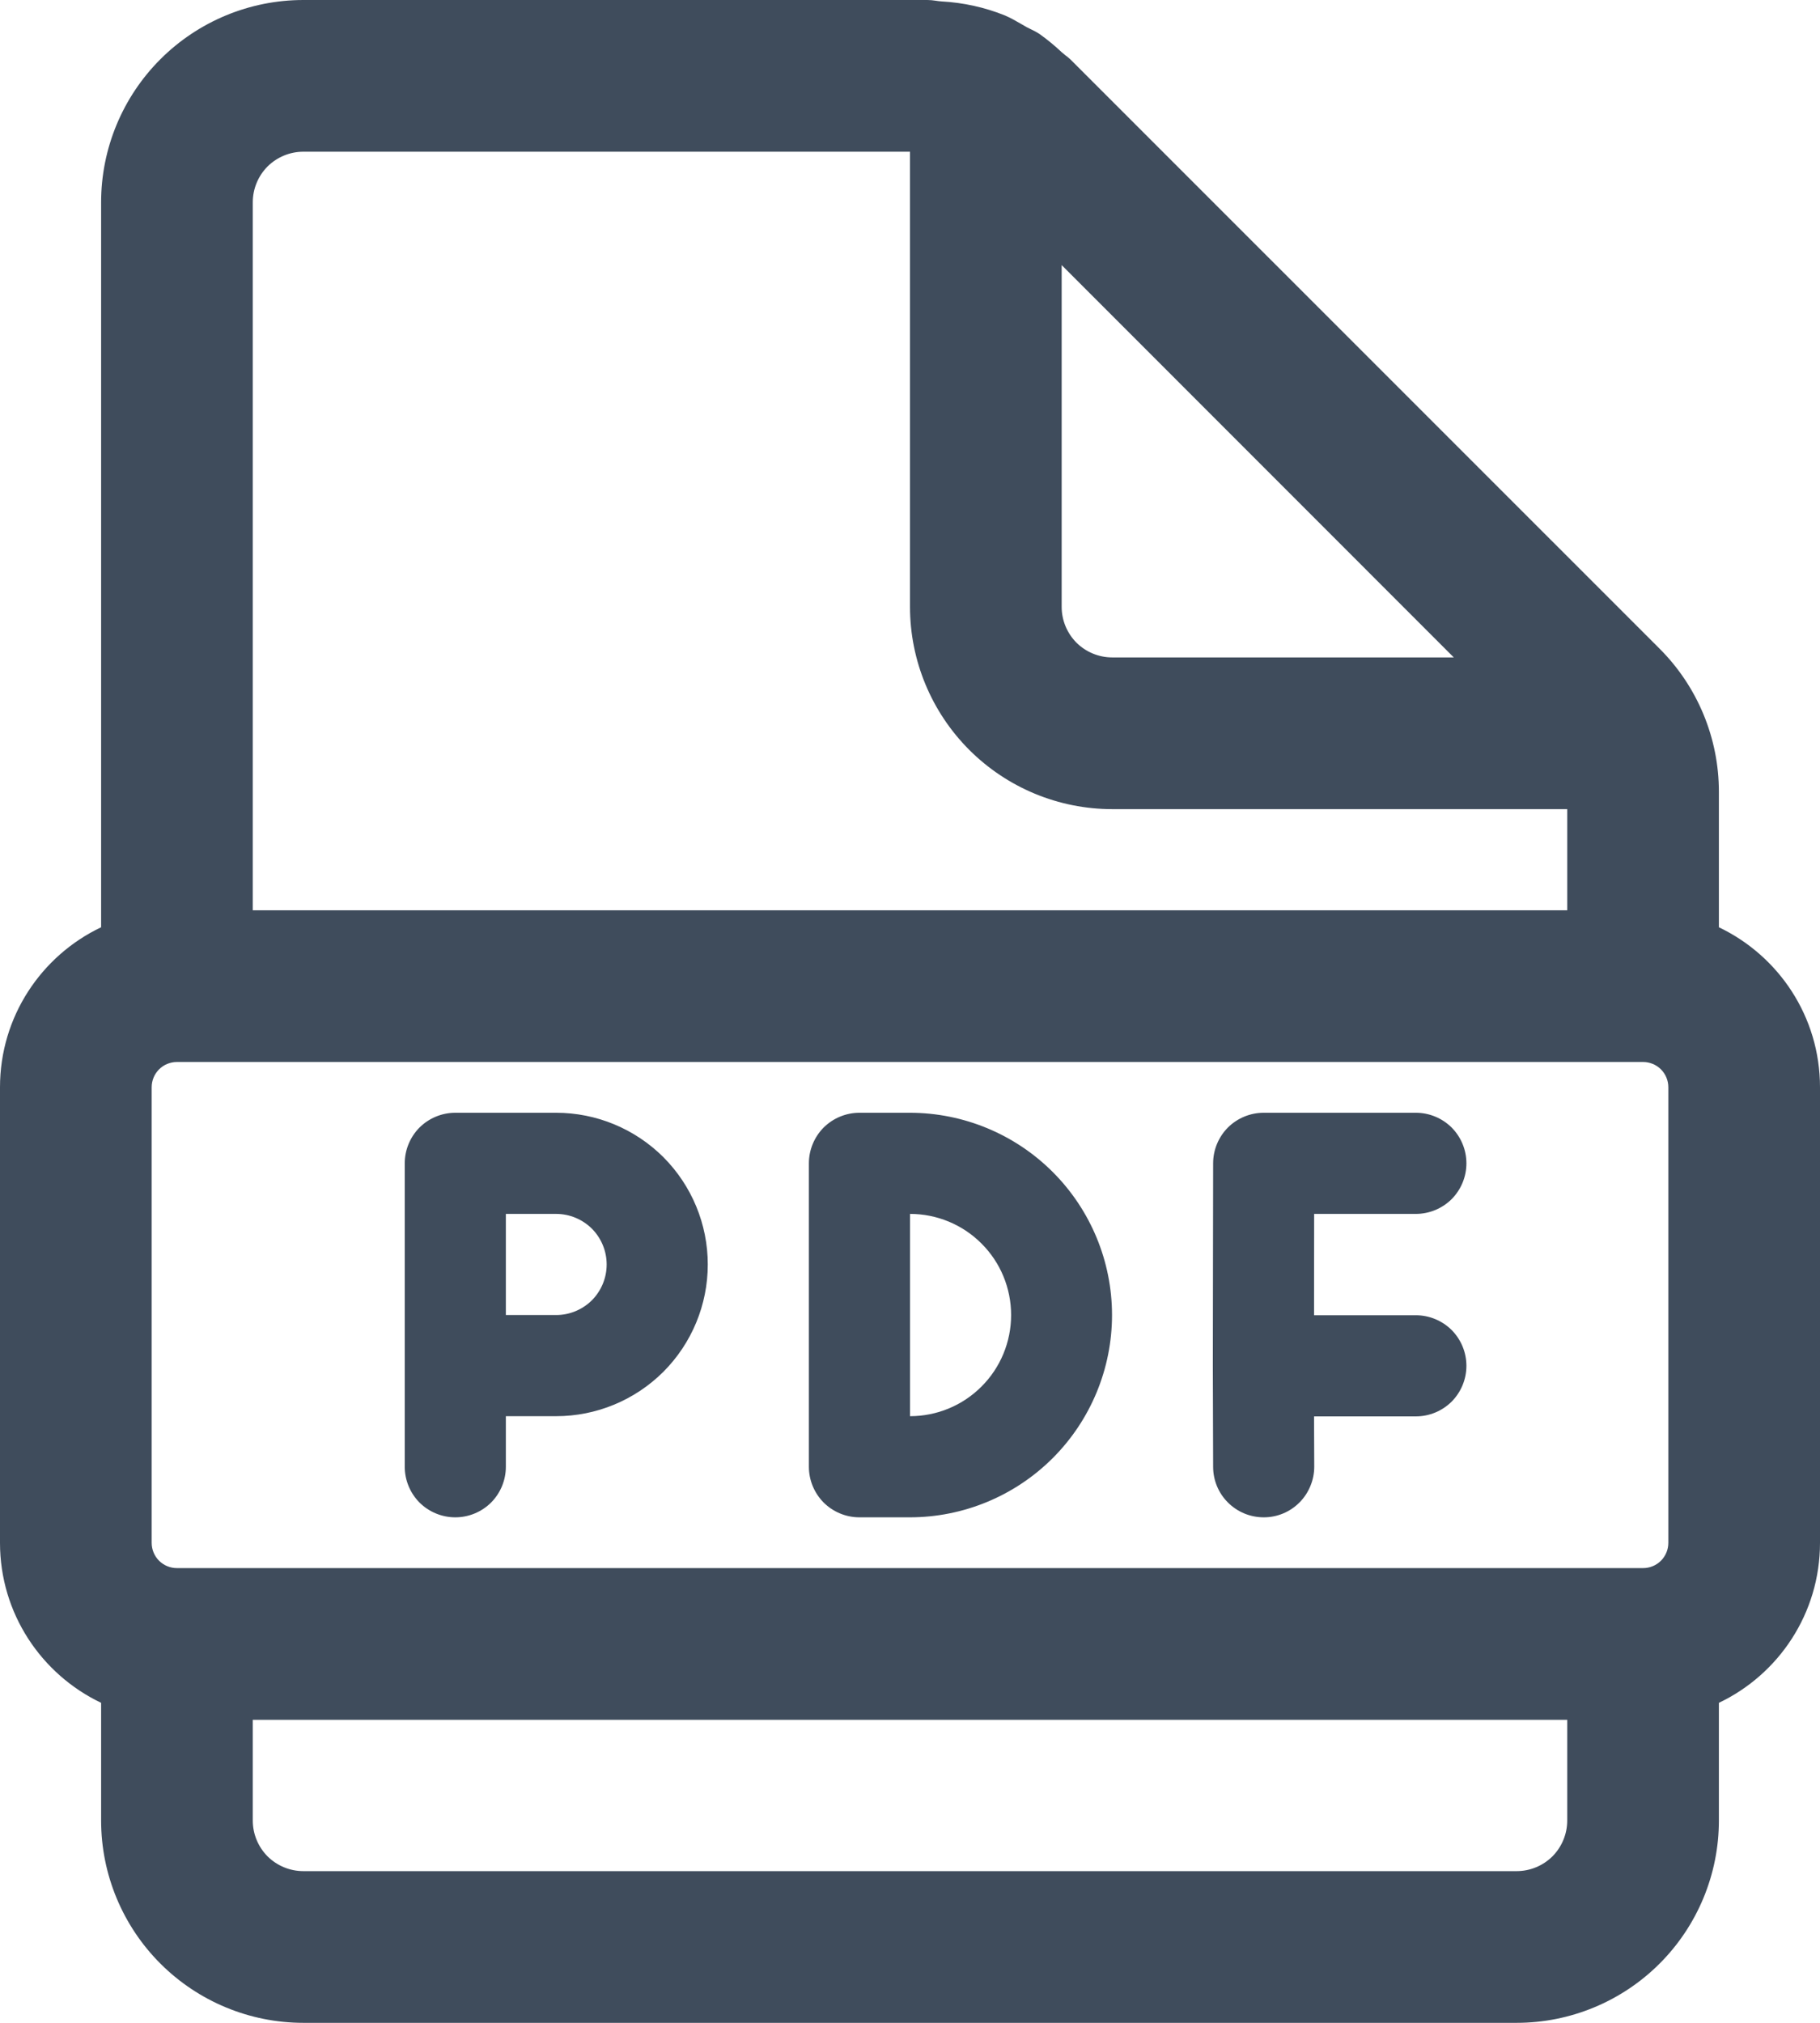 <svg width="18" height="20" viewBox="0 0 18 20" fill="none" xmlns="http://www.w3.org/2000/svg">
<path d="M4.503 11.002C4.37 11.002 4.243 11.055 4.149 11.148C4.056 11.242 4.003 11.369 4.003 11.502V14.502C4.003 14.635 4.056 14.762 4.149 14.856C4.243 14.949 4.37 15.002 4.503 15.002C4.636 15.002 4.763 14.949 4.857 14.856C4.95 14.762 5.003 14.635 5.003 14.502V14.002H5.5C5.898 14.002 6.279 13.844 6.561 13.563C6.842 13.281 7 12.9 7 12.502C7 12.104 6.842 11.723 6.561 11.441C6.279 11.16 5.898 11.002 5.5 11.002H4.503ZM5.5 13.002H5.003V12.002H5.5C5.633 12.002 5.76 12.055 5.854 12.148C5.947 12.242 6 12.369 6 12.502C6 12.635 5.947 12.762 5.854 12.856C5.76 12.949 5.633 13.002 5.5 13.002ZM11.998 11.502C11.998 11.369 12.051 11.242 12.144 11.148C12.238 11.055 12.365 11.002 12.498 11.002H14.003C14.136 11.002 14.263 11.055 14.357 11.148C14.45 11.242 14.503 11.369 14.503 11.502C14.503 11.635 14.45 11.762 14.357 11.856C14.263 11.949 14.136 12.002 14.003 12.002H12.997L12.996 13.004H14.003C14.136 13.004 14.263 13.057 14.357 13.15C14.45 13.244 14.503 13.371 14.503 13.504C14.503 13.637 14.45 13.764 14.357 13.858C14.263 13.951 14.136 14.004 14.003 14.004H12.996L12.998 14.501C12.998 14.567 12.985 14.632 12.96 14.692C12.935 14.753 12.899 14.808 12.852 14.855C12.759 14.949 12.632 15.002 12.499 15.002C12.366 15.002 12.239 14.95 12.145 14.856C12.051 14.763 11.998 14.636 11.998 14.503L11.995 13.505V13.503L11.998 11.502ZM8.5 11.002C8.367 11.002 8.24 11.055 8.146 11.148C8.053 11.242 8 11.369 8 11.502V14.502C8 14.635 8.053 14.762 8.146 14.856C8.24 14.949 8.367 15.002 8.5 15.002H8.998C9.528 15.002 10.037 14.791 10.412 14.416C10.787 14.041 10.998 13.532 10.998 13.002C10.998 12.472 10.787 11.963 10.412 11.588C10.037 11.213 9.528 11.002 8.998 11.002H8.5ZM9 14.002V12.002C9.265 12.002 9.52 12.107 9.707 12.295C9.895 12.482 10 12.737 10 13.002C10 13.267 9.895 13.522 9.707 13.709C9.52 13.897 9.265 14.002 9 14.002ZM17 18V16.836C17.591 16.555 18 15.952 18 15.254V10.75C18 10.052 17.591 9.45 17 9.168V7.828C17 7.298 16.789 6.789 16.414 6.414L10.585 0.586C10.569 0.572 10.553 0.558 10.536 0.546C10.524 0.536 10.512 0.526 10.5 0.516C10.431 0.451 10.358 0.391 10.281 0.336C10.255 0.319 10.229 0.305 10.201 0.292L10.153 0.268L10.103 0.239C10.049 0.208 9.994 0.176 9.937 0.152C9.738 0.072 9.527 0.026 9.313 0.014C9.293 0.013 9.274 0.01 9.254 0.007C9.227 0.003 9.199 0 9.172 0H3C2.47 0 1.961 0.211 1.586 0.586C1.211 0.961 1 1.47 1 2V9.168C0.409 9.449 0 10.052 0 10.75V15.254C0 15.952 0.409 16.554 1 16.836V18C1 18.53 1.211 19.039 1.586 19.414C1.961 19.789 2.47 20 3 20H15C15.53 20 16.039 19.789 16.414 19.414C16.789 19.039 17 18.53 17 18ZM15 18.5H3C2.867 18.5 2.74 18.447 2.646 18.354C2.553 18.26 2.5 18.133 2.5 18V17.004H15.5V18C15.5 18.133 15.447 18.26 15.354 18.354C15.26 18.447 15.133 18.5 15 18.5ZM15.5 8V9H2.5V2C2.5 1.867 2.553 1.74 2.646 1.646C2.74 1.553 2.867 1.5 3 1.5H9V6C9 6.53 9.211 7.039 9.586 7.414C9.961 7.789 10.47 8 11 8H15.5ZM14.378 6.5H11C10.867 6.5 10.74 6.447 10.646 6.354C10.553 6.26 10.5 6.133 10.5 6V2.621L14.378 6.5ZM1.75 10.5H16.25C16.316 10.5 16.38 10.526 16.427 10.573C16.474 10.62 16.5 10.684 16.5 10.75V15.254C16.5 15.32 16.474 15.384 16.427 15.431C16.38 15.478 16.316 15.504 16.25 15.504H1.75C1.684 15.504 1.62 15.478 1.573 15.431C1.526 15.384 1.5 15.32 1.5 15.254V10.75C1.5 10.684 1.526 10.62 1.573 10.573C1.62 10.526 1.684 10.5 1.75 10.5Z" fill="#3F4C5C"/>
</svg>
